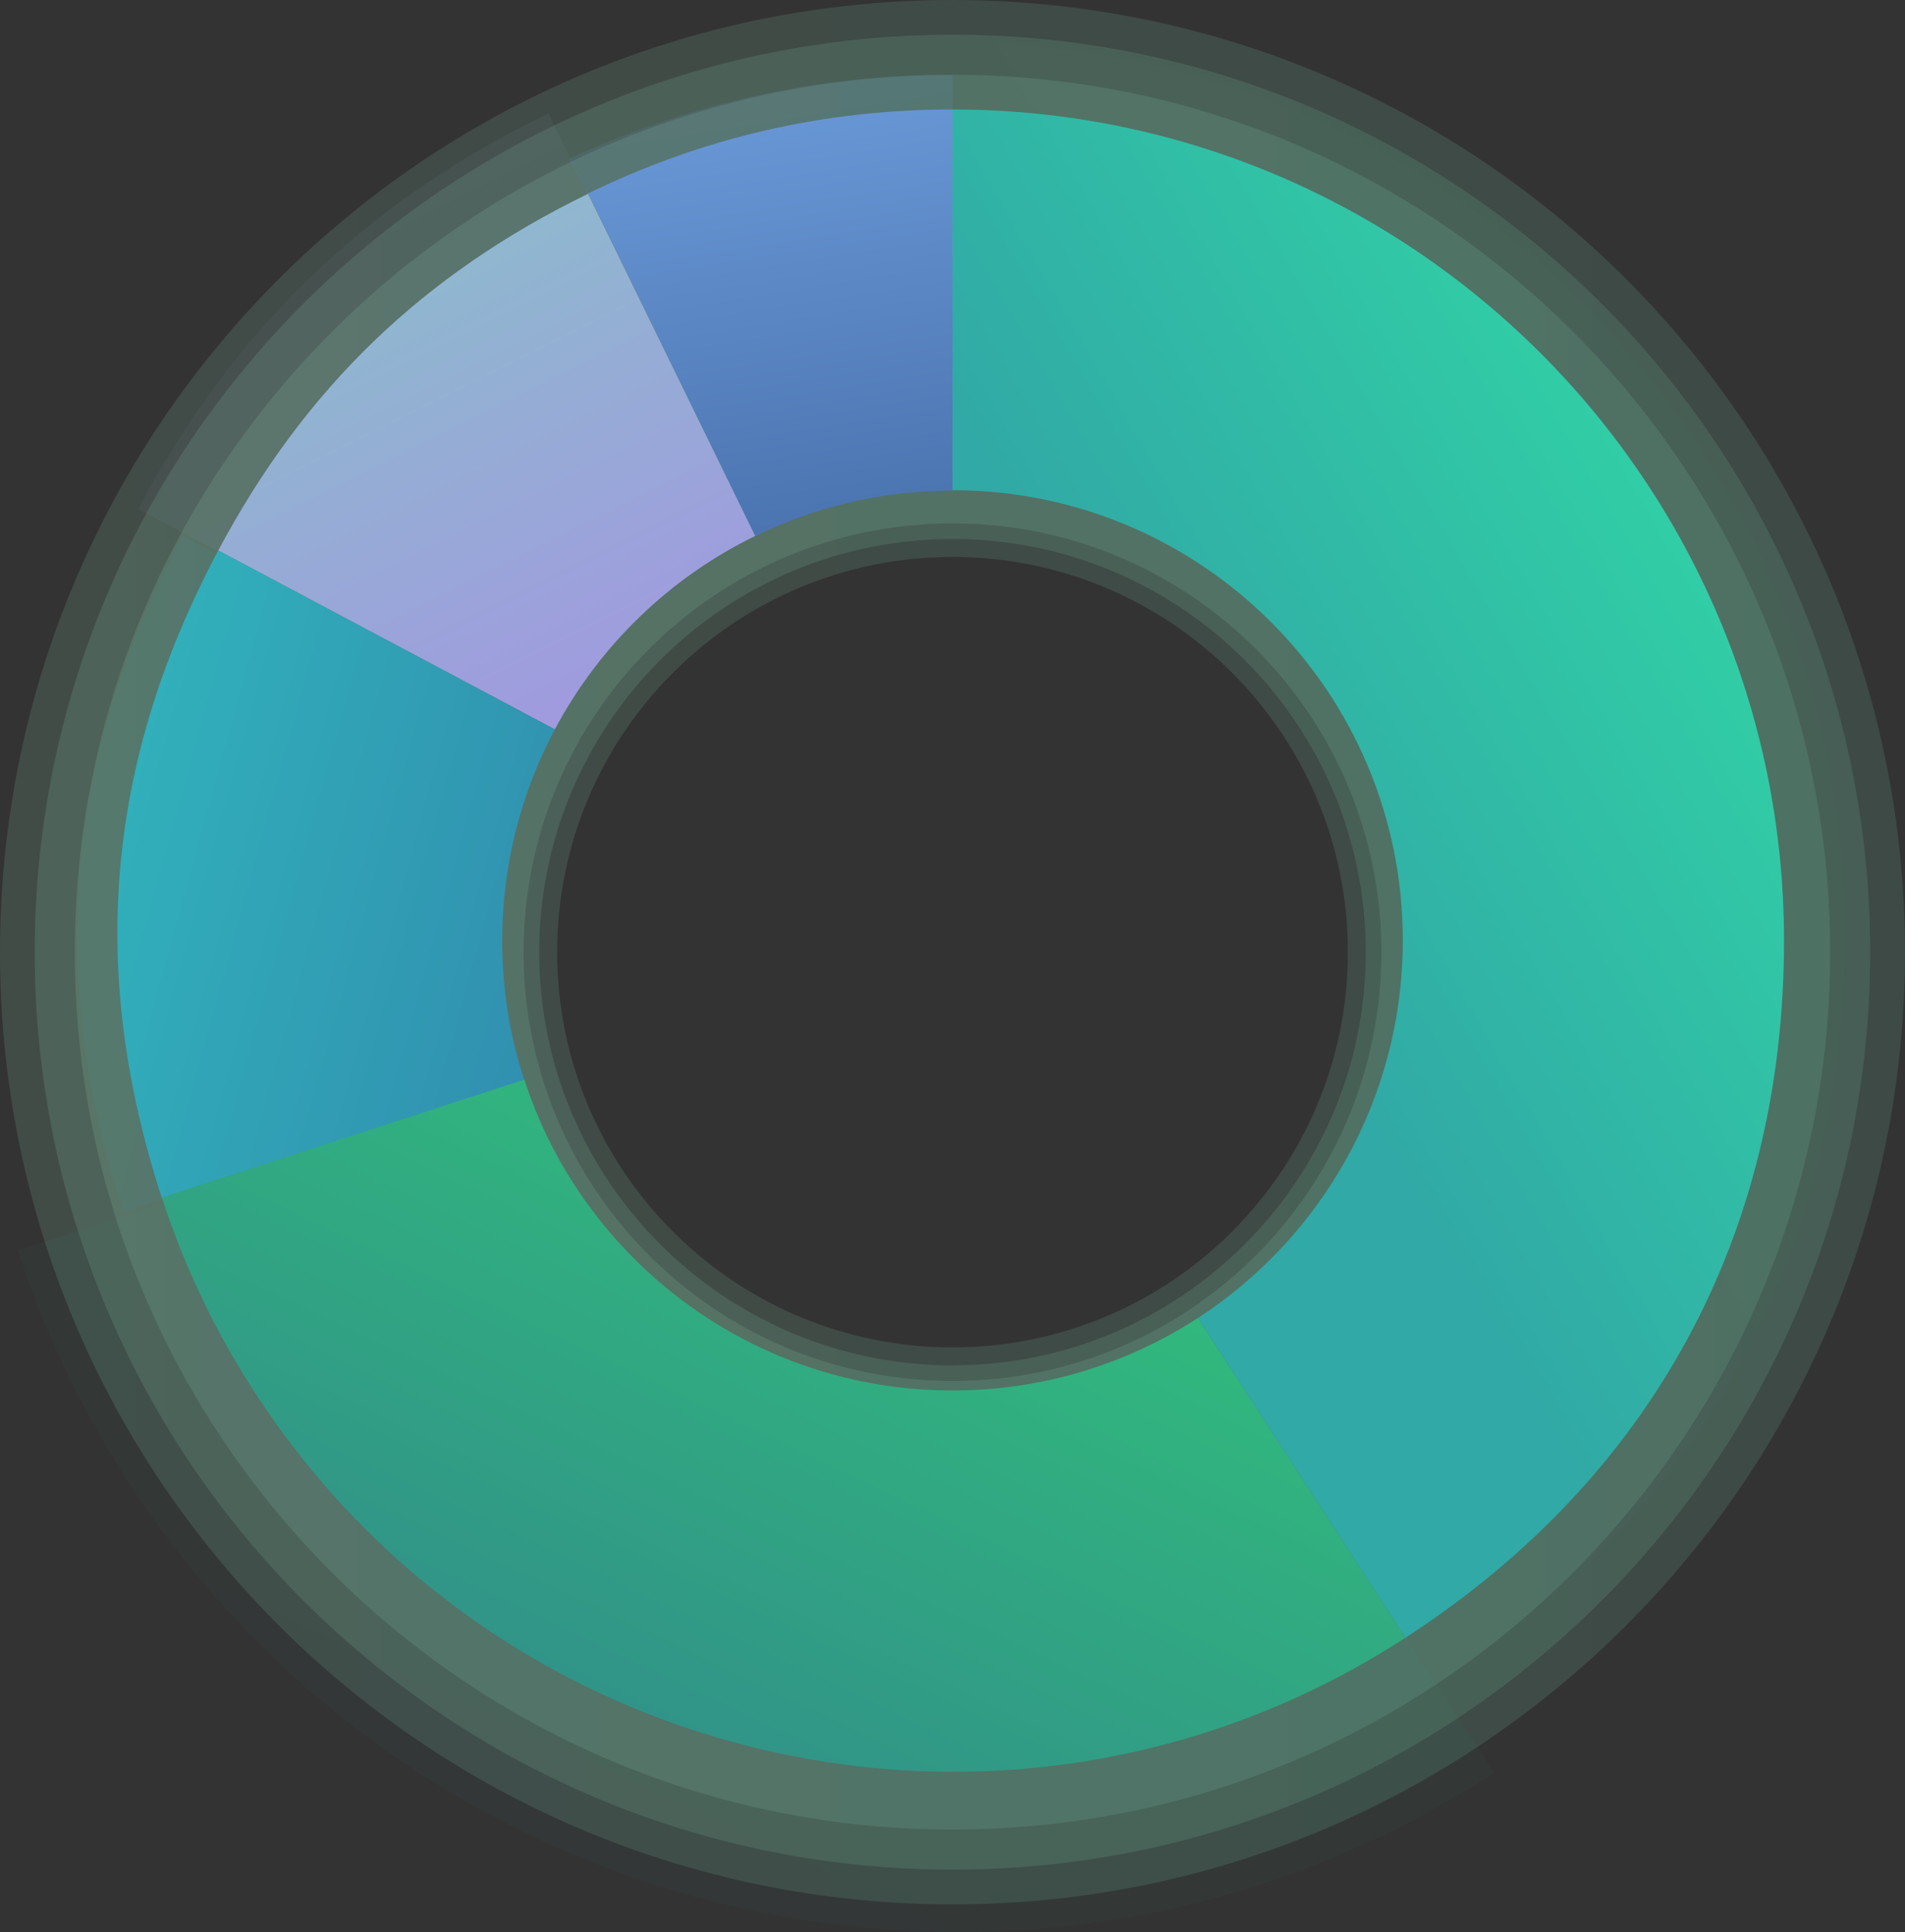 <svg width="500" height="507" viewBox="0 0 500 507" fill="none" xmlns="http://www.w3.org/2000/svg">
<rect x="0" y="0" width="500" height="507" fill="#333333" stroke="none"/>
<path opacity="0.12" d="M250 0C111.879 0 0 111.822 0 249.872C0 387.923 111.879 499.745 250 499.745C388.121 499.745 500 387.923 500 249.872C500 111.822 388.021 0 250 0ZM250 362.395C187.8 362.395 137.42 312.04 137.42 249.872C137.42 187.705 187.8 137.35 250 137.35C312.2 137.35 362.58 187.705 362.58 249.872C362.58 312.04 312.2 362.395 250 362.395Z" fill="url(#paint0_linear)"/>
<path opacity="0.12" d="M240.885 3.81886e-07C107.873 3.81886e-07 3.82081e-07 107.818 3.82081e-07 240.762C3.82081e-07 373.707 107.873 481.525 240.885 481.525C373.898 481.525 481.771 373.707 481.771 240.762C481.771 107.818 373.898 3.81886e-07 240.885 3.81886e-07ZM240.885 349.181C180.99 349.181 132.412 300.628 132.412 240.762C132.412 180.897 180.99 132.344 240.885 132.344C300.781 132.344 349.359 180.897 349.359 240.762C349.359 300.628 300.781 349.181 240.885 349.181Z" transform="translate(9.115 9.11)" fill="url(#paint1_linear)"/>
<path opacity="0.12" d="M230.369 3.81886e-07C103.165 3.81886e-07 3.82081e-07 103.112 3.82081e-07 230.251C3.82081e-07 357.39 103.165 460.502 230.369 460.502C357.572 460.502 460.737 357.39 460.737 230.251C460.737 103.112 357.572 3.81886e-07 230.369 3.81886e-07ZM230.369 333.964C173.077 333.964 126.603 287.513 126.603 230.251C126.603 172.989 173.077 126.538 230.369 126.538C287.66 126.538 334.135 172.989 334.135 230.251C334.135 287.513 287.66 333.964 230.369 333.964Z" transform="translate(19.631 19.622)" fill="url(#paint2_linear)"/>
<g opacity="0.39">
<g opacity="0.39">
<path opacity="0.39" d="M156.35 99.709C131.51 111.822 110.978 131.644 98.057 155.97L7.64162e-07 103.813C25.04 56.762 59.495 23.425 107.672 7.63772e-07L156.35 99.709Z" transform="translate(36.258 29.732)" fill="url(#paint3_linear)"/>
</g>
</g>
<g opacity="0.35">
<g opacity="0.35">
<path opacity="0.35" d="M387.42 173.689C267.428 251.574 107.071 217.437 29.147 97.606C16.727 78.385 7.111 58.364 -1.91041e-07 36.64L112.881 1.22204e-05C131.11 56.261 183.994 96.906 246.294 96.906C274.439 96.906 300.681 88.597 322.716 74.281L387.42 173.689Z" transform="translate(4.708 291.518)" fill="url(#paint4_linear)"/>
</g>
</g>
<g opacity="0.52">
<g opacity="0.52">
<path opacity="0.52" d="M100.561 3.81886e-07V100.009C81.03 100.009 62.5 104.314 46.074 111.922L-3.05665e-06 22.024C31.851 7.308 65.104 3.81886e-07 100.561 3.81886e-07Z" transform="translate(149.439 19.622)" fill="url(#paint5_linear)"/>
</g>
</g>
<path d="M95.653 7.63772e-07V100.009C77.023 100.009 59.495 104.314 43.87 111.922L6.1133e-06 22.024C30.349 7.308 61.899 7.63772e-07 95.653 7.63772e-07Z" transform="translate(154.347 28.731)" fill="url(#paint6_linear)"/>
<g opacity="0.4">
<g opacity="0.4">
<path opacity="0.4" d="M105.481 107.017C105.481 120.331 107.584 133.145 111.49 145.158L12.132 177.393C-8.101 115.126 -3.093 57.763 27.656 0L119.904 49.053C110.689 66.272 105.481 85.994 105.481 107.017Z" transform="translate(20.22 140.653)" fill="url(#paint7_linear)"/>
</g>
</g>
<g opacity="0.24">
<g opacity="0.24">
<path opacity="0.24" d="M233.974 233.955C233.974 316.645 196.815 385.12 127.404 430.069L69.01 340.171C103.766 317.546 126.703 278.403 126.703 233.955C126.703 163.979 69.912 107.317 -6.1133e-06 107.317V1.90943e-07C129.207 1.90943e-07 233.974 104.714 233.974 233.955Z" transform="translate(250.3 11.312)" fill="url(#paint8_linear)"/>
</g>
</g>
<path d="M140.925 89.798C118.49 100.71 100.06 118.529 88.341 140.553L7.64162e-07 93.602C22.636 51.056 53.686 21.123 97.055 -7.63772e-07L140.925 89.798Z" transform="translate(57.292 50.855)" fill="url(#paint9_linear)"/>
<path d="M101 102.412C101 115.126 103.003 127.439 106.809 138.951L11.657 169.885C-7.774 110.22 -2.966 55.36 26.481 3.05509e-06L114.822 46.951C106.008 63.469 101 82.39 101 102.412Z" transform="translate(30.811 144.457)" fill="url(#paint10_linear)"/>
<path d="M326.422 146.46C225.361 212.031 90.244 183.3 24.539 82.29C14.022 66.172 6.01 49.254 1.52832e-06 30.934L95.152 0C110.477 47.352 155.048 81.589 207.532 81.589C231.27 81.589 253.405 74.581 271.935 62.568L326.422 146.46Z" transform="translate(42.468 283.309)" fill="url(#paint11_linear)"/>
<path d="M218.249 218.138C218.249 295.222 183.594 359.091 118.89 401.037L64.403 317.146C96.755 296.123 118.189 259.583 118.189 218.038C118.189 152.767 65.305 99.909 6.1133e-06 99.909V7.63772e-07C120.493 7.63772e-07 218.249 97.707 218.249 218.138Z" transform="translate(250 28.731)" fill="url(#paint12_linear)"/>
<defs>
<linearGradient id="paint0_linear" x2="1" gradientUnits="userSpaceOnUse" gradientTransform="scale(499.982 499.727)">
<stop stop-color="#A9FFD9"/>
<stop offset="1" stop-color="#87F4CA"/>
</linearGradient>
<linearGradient id="paint1_linear" x2="1" gradientUnits="userSpaceOnUse" gradientTransform="translate(-0.009 -0.009) scale(481.771 481.525)">
<stop stop-color="#A9FFD9"/>
<stop offset="1" stop-color="#87F4CA"/>
</linearGradient>
<linearGradient id="paint2_linear" x2="1" gradientUnits="userSpaceOnUse" gradientTransform="translate(-0.009 -0.009) scale(460.737 460.502)">
<stop stop-color="#A9FFD9"/>
<stop offset="1" stop-color="#87F4CA"/>
</linearGradient>
<linearGradient id="paint3_linear" x2="1" gradientUnits="userSpaceOnUse" gradientTransform="translate(-4.368 248.285) scale(282.164 282.02) rotate(-117.036)">
<stop stop-color="#A592E3"/>
<stop offset="1" stop-color="#81CFC3"/>
</linearGradient>
<linearGradient id="paint4_linear" x2="1" gradientUnits="userSpaceOnUse" gradientTransform="translate(-46.396 151.751) scale(395.992 395.79) rotate(-65.025)">
<stop stop-color="#318C8A"/>
<stop offset="1" stop-color="#31D974"/>
</linearGradient>
<linearGradient id="paint5_linear" x2="1" gradientUnits="userSpaceOnUse" gradientTransform="translate(-42.732 223.21) scale(252.069 251.94) rotate(-99.288)">
<stop stop-color="#315690"/>
<stop offset="1" stop-color="#75A6E5"/>
</linearGradient>
<linearGradient id="paint6_linear" x2="1" gradientUnits="userSpaceOnUse" gradientTransform="translate(-45.306 223.402) scale(252.374 252.245) rotate(-99.288)">
<stop stop-color="#315690"/>
<stop offset="1" stop-color="#75A6E5"/>
</linearGradient>
<linearGradient id="paint7_linear" x2="1" gradientUnits="userSpaceOnUse" gradientTransform="translate(175.862 369.015) scale(460.217 459.982) rotate(-164.89)">
<stop stop-color="#3173A6"/>
<stop offset="1" stop-color="#31E3CC"/>
</linearGradient>
<linearGradient id="paint8_linear" x2="1" gradientUnits="userSpaceOnUse" gradientTransform="translate(7.561 101.123) scale(253.332 253.202) rotate(-30.769)">
<stop stop-color="#31A9A6"/>
<stop offset="1" stop-color="#31E3A6"/>
</linearGradient>
<linearGradient id="paint9_linear" x2="1" gradientUnits="userSpaceOnUse" gradientTransform="translate(-3.852 223.596) scale(254.134 254.005) rotate(-117.036)">
<stop stop-color="#A592E3"/>
<stop offset="1" stop-color="#81CFC3"/>
</linearGradient>
<linearGradient id="paint10_linear" x2="1" gradientUnits="userSpaceOnUse" gradientTransform="translate(168.34 353.251) scale(440.58 440.355) rotate(-164.89)">
<stop stop-color="#3173A6"/>
<stop offset="1" stop-color="#31E3CC"/>
</linearGradient>
<linearGradient id="paint11_linear" x2="1" gradientUnits="userSpaceOnUse" gradientTransform="translate(-39.187 128.006) scale(333.687 333.517) rotate(-65.025)">
<stop stop-color="#318C8A"/>
<stop offset="1" stop-color="#31D974"/>
</linearGradient>
<linearGradient id="paint12_linear" x2="1" gradientUnits="userSpaceOnUse" gradientTransform="translate(7.076 94.276) scale(236.247 236.126) rotate(-30.769)">
<stop stop-color="#31A9A6"/>
<stop offset="1" stop-color="#31E3A6"/>
</linearGradient>
</defs>
</svg>
